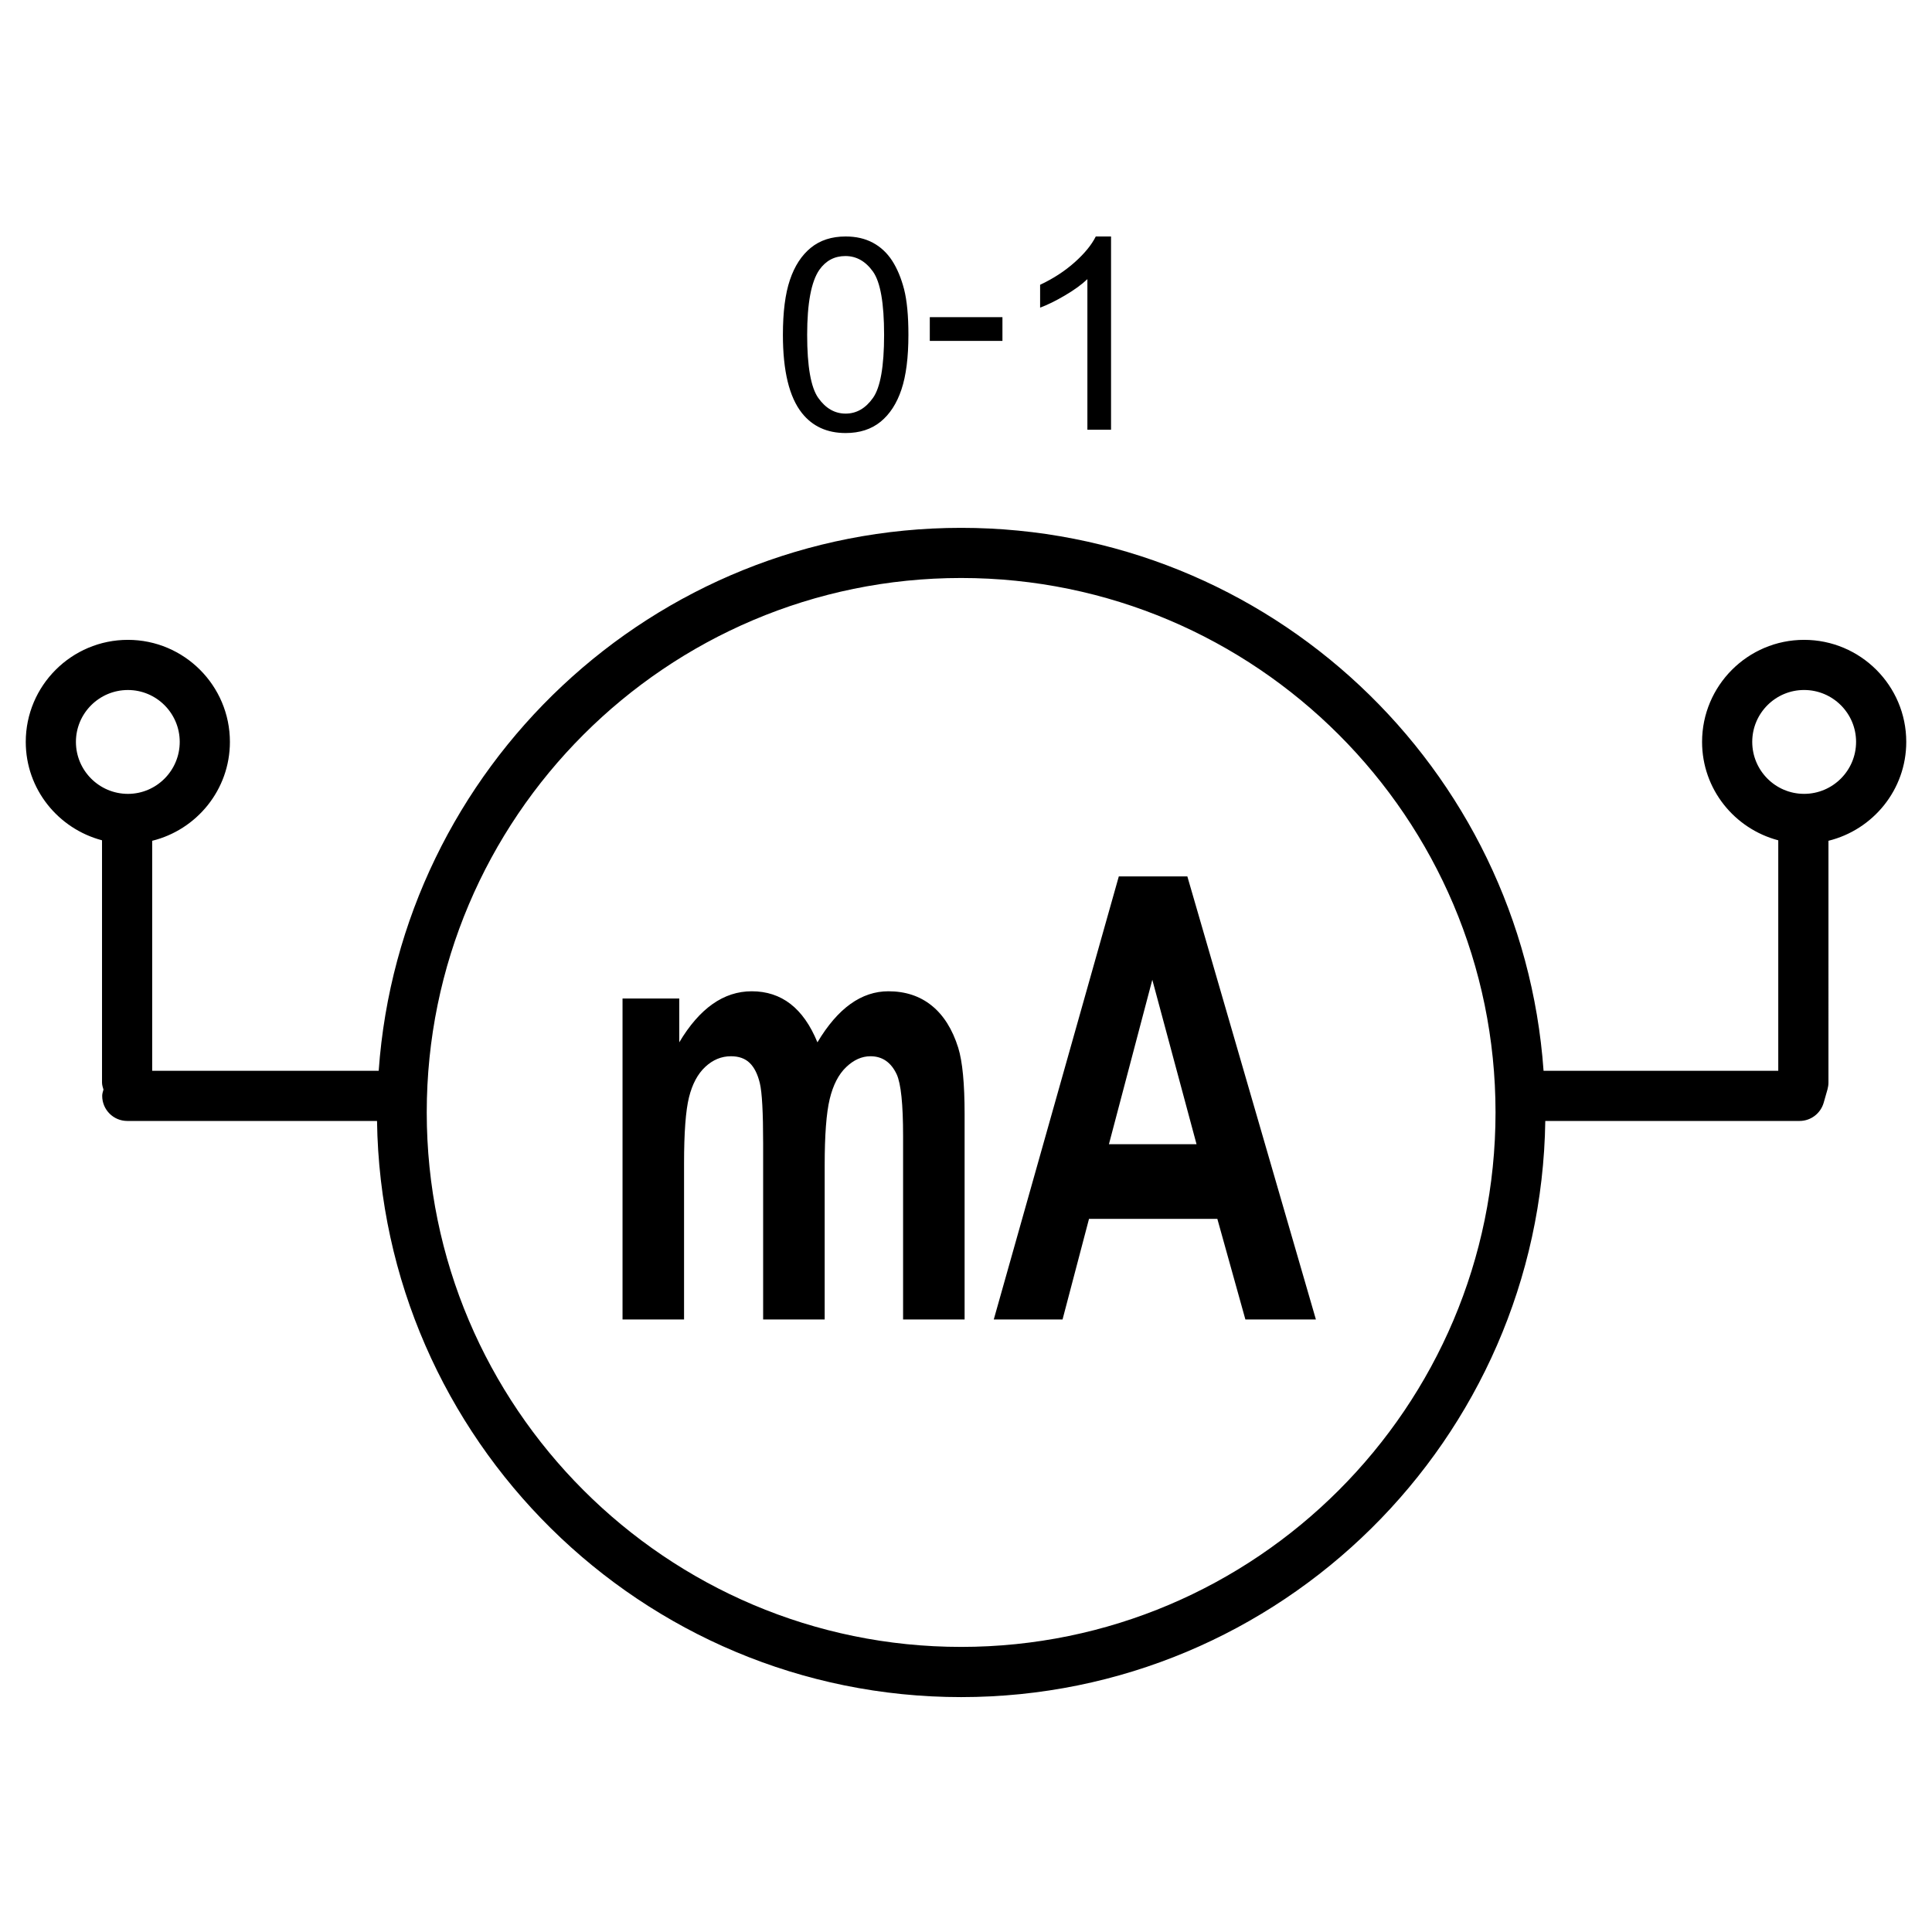 <?xml version="1.0" encoding="utf-8"?>
<!-- Generator: Adobe Illustrator 15.0.2, SVG Export Plug-In . SVG Version: 6.00 Build 0)  -->
<!DOCTYPE svg PUBLIC "-//W3C//DTD SVG 1.0//EN" "http://www.w3.org/TR/2001/REC-SVG-20010904/DTD/svg10.dtd">
<svg version="1.0" id="Layer_1" xmlns="http://www.w3.org/2000/svg" xmlns:xlink="http://www.w3.org/1999/xlink" x="0px" y="0px"
	 width="108px" height="108px" viewBox="0 0 108 108" enable-background="new 0 0 108 108" xml:space="preserve">
<path d="M106.561,41.472c0-3.146-2.562-5.704-5.711-5.704c-3.146,0-5.703,2.559-5.703,5.704c0,2.646,1.814,4.857,4.259,5.502v12.884
	H86.286c-1.201-16.932-15.324-30.351-32.559-30.351c-17.232,0-31.356,13.419-32.558,30.351H8.507V47.001
	c2.487-0.614,4.345-2.851,4.345-5.529c0-3.146-2.558-5.704-5.702-5.704c-3.149,0-5.71,2.559-5.71,5.704
	c0,2.646,1.817,4.855,4.263,5.501v13.538c0,0.141,0.042,0.269,0.081,0.397c-0.031,0.115-0.071,0.227-0.071,0.352
	c0,0.774,0.628,1.402,1.402,1.402h13.961c0.259,17.8,14.795,32.207,32.652,32.207c17.859,0,32.395-14.406,32.655-32.207h14.212
	c0.627,0,1.176-0.416,1.35-1.018l0.214-0.749c0.034-0.125,0.053-0.254,0.053-0.384V47C104.702,46.386,106.561,44.149,106.561,41.472
	z M4.244,41.472c0-1.599,1.304-2.9,2.906-2.9c1.598,0,2.897,1.301,2.897,2.9c0,1.602-1.3,2.906-2.897,2.906
	C5.548,44.377,4.244,43.074,4.244,41.472z M53.727,92.063c-16.471,0-29.872-13.403-29.872-29.879
	c0-16.472,13.4-29.874,29.872-29.874c16.472,0,29.874,13.401,29.874,29.874C83.601,78.66,70.199,92.063,53.727,92.063z
	 M100.85,44.377c-1.6,0-2.899-1.304-2.899-2.906c0-1.599,1.3-2.9,2.899-2.9c1.604,0,2.906,1.301,2.906,2.9
	C103.756,43.074,102.453,44.377,100.85,44.377z M53.566,58.572c0.237,0.766,0.356,2.005,0.356,3.716V73.76h-3.439V63.505
	c0-1.78-0.119-2.928-0.356-3.447c-0.317-0.676-0.807-1.013-1.468-1.013c-0.481,0-0.935,0.203-1.359,0.608
	c-0.424,0.405-0.73,1-0.919,1.783c-0.188,0.782-0.281,2.018-0.281,3.708v8.616H42.66v-9.832c0-1.747-0.062-2.873-0.185-3.379
	c-0.122-0.507-0.312-0.884-0.569-1.132c-0.256-0.248-0.604-0.372-1.046-0.372c-0.531,0-1.008,0.197-1.432,0.591
	c-0.425,0.395-0.729,0.963-0.913,1.706c-0.185,0.743-0.276,1.977-0.276,3.7v8.718H34.8V55.818h3.171v2.449
	c1.133-1.903,2.485-2.854,4.051-2.854c0.832,0,1.556,0.236,2.167,0.709c0.611,0.473,1.113,1.188,1.506,2.145
	c0.571-0.957,1.187-1.672,1.848-2.145c0.661-0.473,1.367-0.709,2.118-0.709c0.954,0,1.764,0.268,2.424,0.802
	C52.747,56.75,53.242,57.536,53.566,58.572z M62.542,48.993l-6.99,24.767h3.845l1.48-5.626h7.173l1.568,5.626h3.942l-7.186-24.767
	H62.542z M61.99,63.961l2.425-9.191l2.472,9.191H61.99z M47.271,24.207c0.789,0,1.44-0.212,1.958-0.635
	c0.517-0.423,0.903-1.022,1.162-1.797c0.26-0.776,0.39-1.795,0.39-3.057c0-1.067-0.081-1.915-0.241-2.544
	c-0.163-0.628-0.386-1.162-0.668-1.6c-0.285-0.438-0.645-0.773-1.079-1.006c-0.437-0.233-0.942-0.349-1.521-0.349
	c-0.781,0-1.431,0.211-1.947,0.632s-0.906,1.019-1.167,1.794c-0.263,0.775-0.393,1.799-0.393,3.072c0,2.021,0.354,3.479,1.064,4.374
	C45.42,23.835,46.235,24.207,47.271,24.207z M45.803,15.083c0.363-0.513,0.848-0.77,1.454-0.77c0.616,0,1.132,0.291,1.546,0.874
	c0.412,0.582,0.619,1.759,0.619,3.531c0,1.761-0.207,2.936-0.619,3.522c-0.414,0.587-0.924,0.881-1.532,0.881
	c-0.605,0-1.115-0.292-1.529-0.877c-0.413-0.584-0.621-1.76-0.621-3.526C45.121,16.95,45.349,15.739,45.803,15.083z M56.037,19.057
	h-4.061v-1.328h4.061V19.057z M59.533,16.514c-0.515,0.304-0.979,0.531-1.39,0.683V15.92c0.737-0.347,1.384-0.768,1.938-1.263
	c0.553-0.494,0.943-0.974,1.174-1.438h0.853v10.804h-1.322v-8.419C60.467,15.908,60.049,16.211,59.533,16.514z"/>
</svg>
